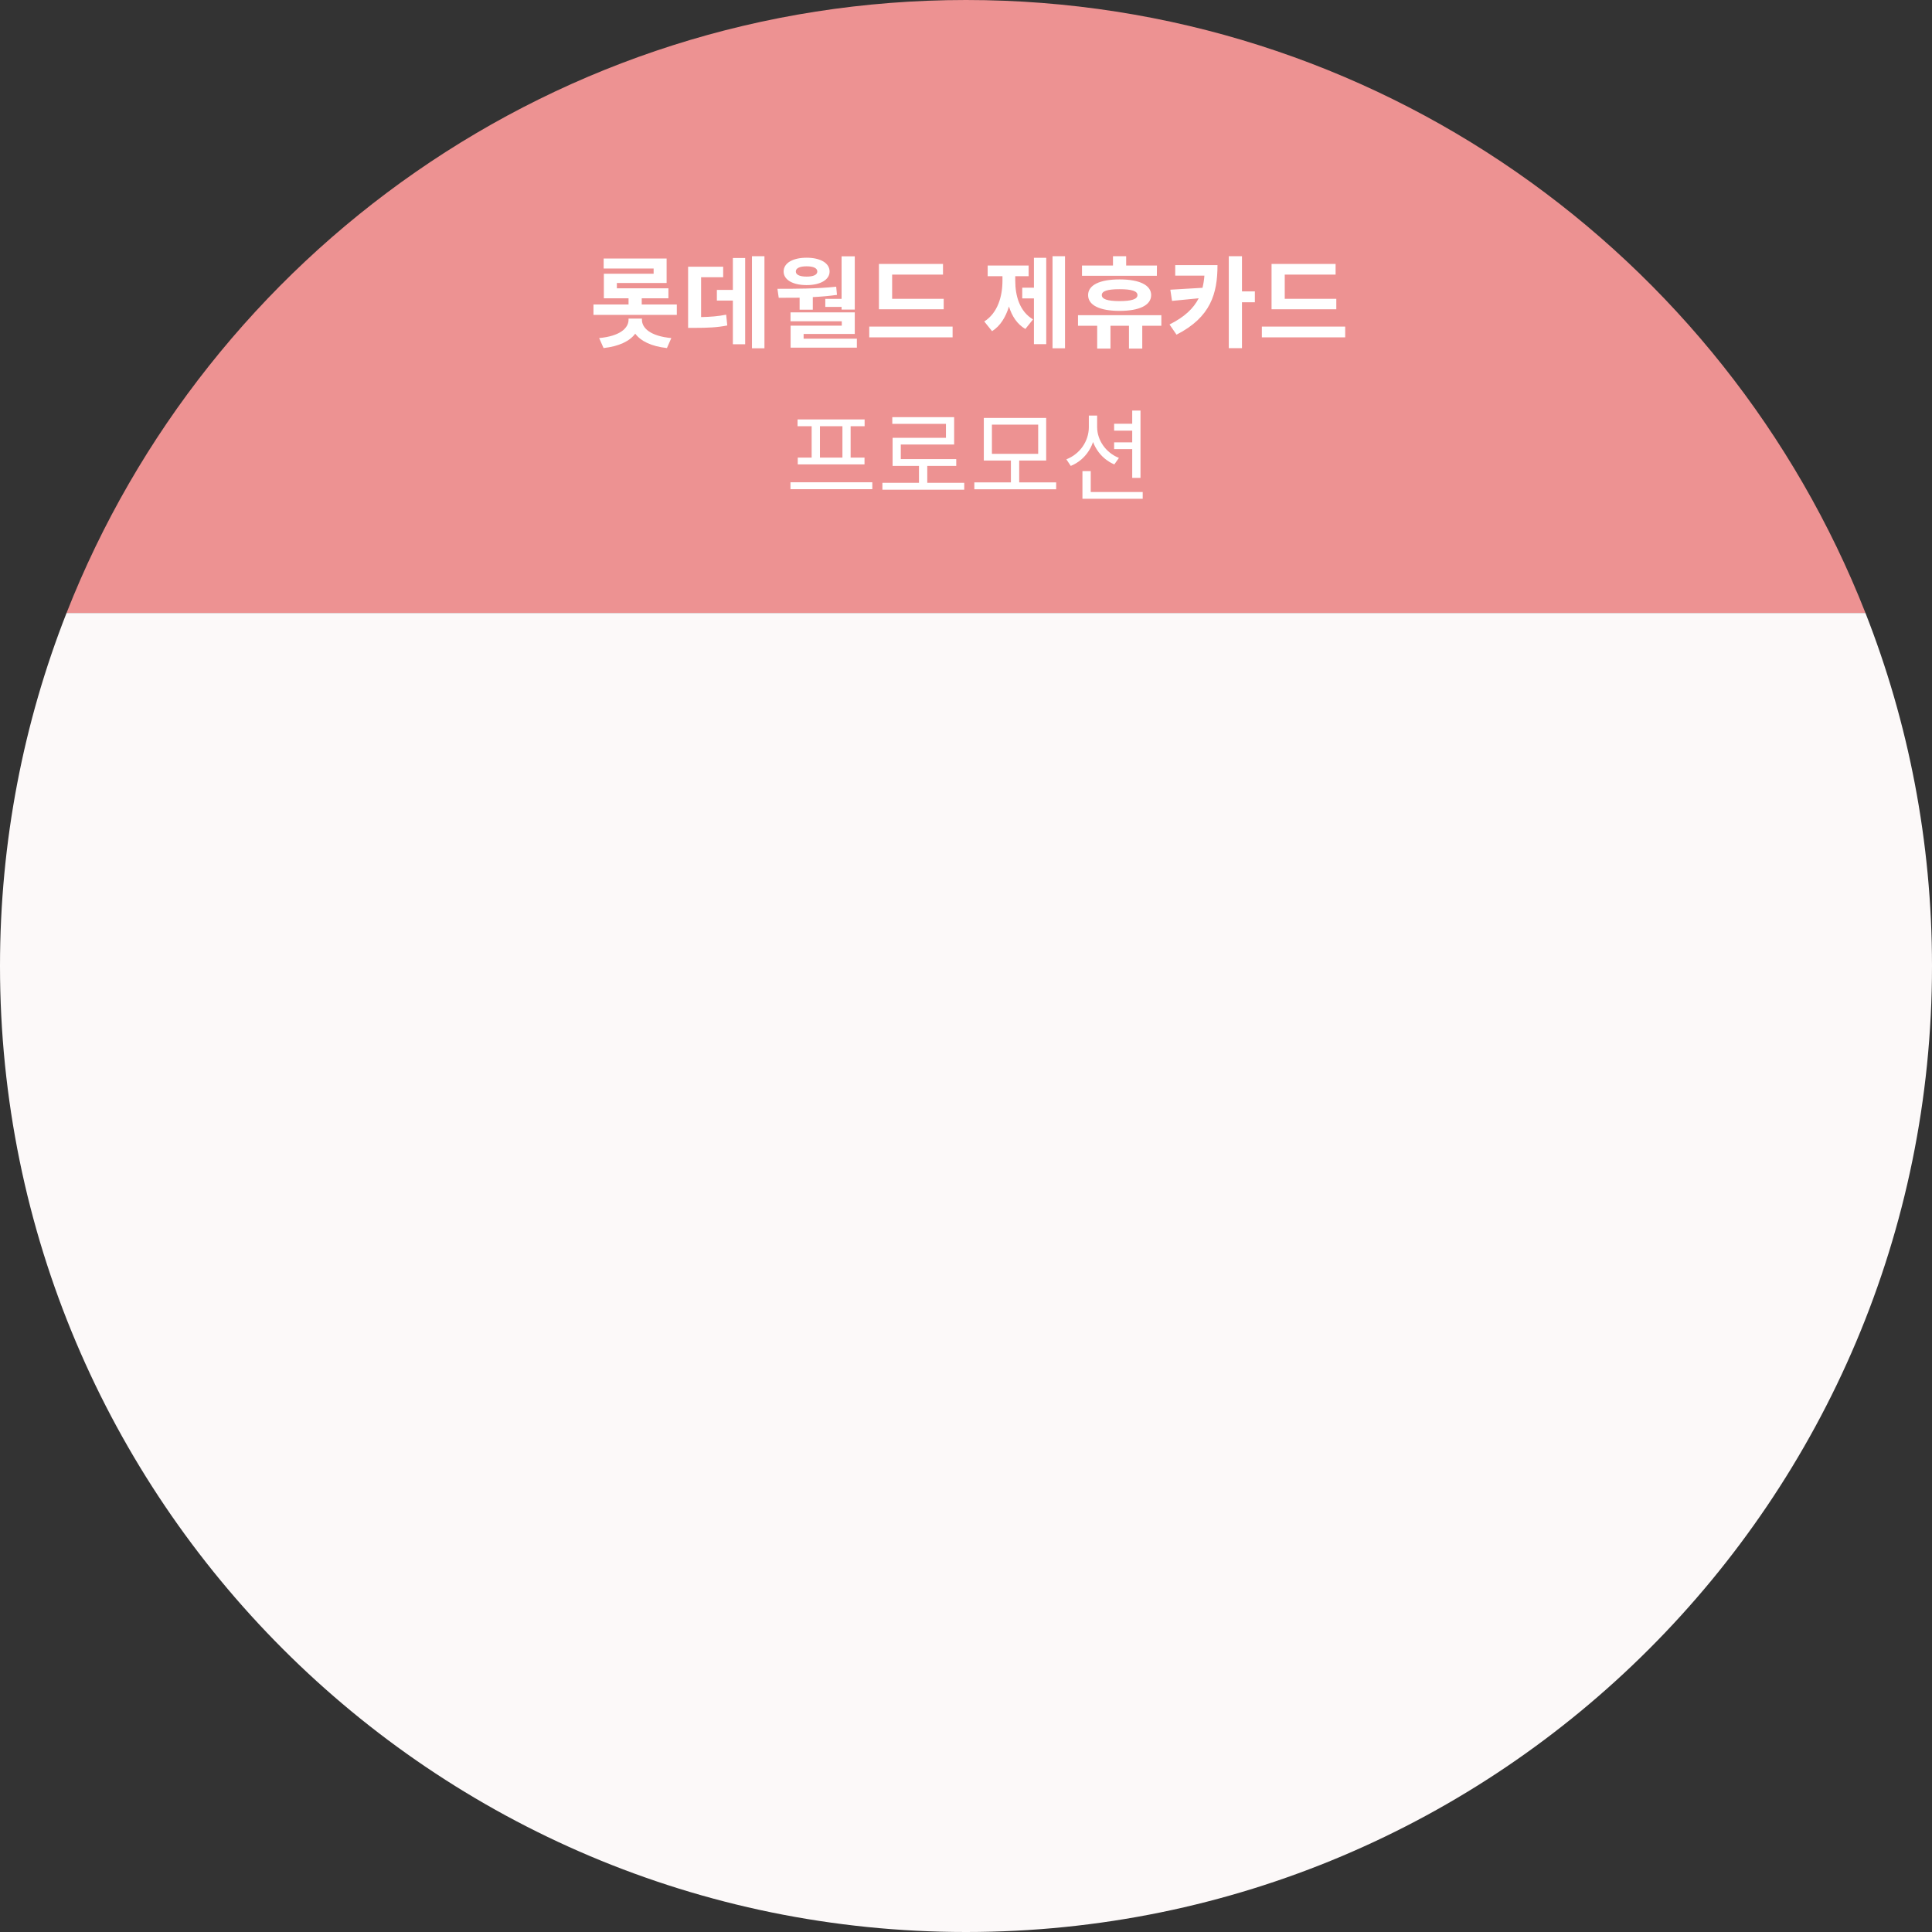 <svg width="290" height="290" viewBox="0 0 290 290" fill="none" xmlns="http://www.w3.org/2000/svg">
<rect x="0" y="0" width="290" height="290" fill="#333333" stroke="none"/>
<path fill-rule="evenodd" clip-rule="evenodd" d="M9.992 92C3.542 108.417 0 126.295 0 145C0 225.081 64.919 290 145 290C225.081 290 290 225.081 290 145C290 126.295 286.458 108.417 280.008 92H9.992Z" fill="#FCF9F9"/>
<path fill-rule="evenodd" clip-rule="evenodd" d="M280.009 92H9.992C31.155 38.133 83.625 0 145.001 0C206.377 0 258.846 38.133 280.009 92Z" fill="#ED9292"/>
<path d="M96.357 47.82H94.347V48C94.347 49.26 93.042 50.46 89.937 50.745L90.597 52.245C92.892 51.99 94.512 51.225 95.352 50.085C96.192 51.225 97.812 51.99 100.107 52.245L100.767 50.745C97.662 50.46 96.357 49.26 96.357 48V47.82ZM96.327 45.705V44.775H100.332V43.275H92.592V42.48H100.062V38.805H90.612V40.305H98.112V41.085H90.642V44.775H94.347V45.705H89.082V47.265H101.592V45.705H96.327ZM105.236 41.61H108.551V40.035H103.286V49.215H104.231C106.256 49.215 107.621 49.155 109.166 48.855L109.001 47.235C107.786 47.475 106.676 47.565 105.236 47.595V41.61ZM110.006 43.515H107.606V45.12H110.006V51.675H111.851V38.73H110.006V43.515ZM112.871 38.46V52.275H114.746V38.46H112.871ZM123.88 44.865V46.065H126.325V46.47H128.305V38.475H126.325V44.865H123.88ZM121.075 39.975C122.065 39.975 122.68 40.23 122.68 40.755C122.68 41.265 122.065 41.52 121.075 41.52C120.085 41.52 119.455 41.265 119.455 40.755C119.455 40.23 120.085 39.975 121.075 39.975ZM121.075 42.795C123.13 42.795 124.525 42 124.525 40.755C124.525 39.48 123.13 38.685 121.075 38.685C119.005 38.685 117.625 39.48 117.625 40.755C117.625 42 119.005 42.795 121.075 42.795ZM120.025 46.485H122.005V44.595C123.22 44.535 124.435 44.43 125.635 44.265L125.515 43.035C122.62 43.35 119.335 43.35 116.695 43.35L116.89 44.7C117.865 44.7 118.93 44.7 120.025 44.685V46.485ZM120.625 50.835V50.13H128.305V46.89H118.66V48.225H126.355V48.885H118.675V52.185H128.62V50.835H120.625ZM141.653 44.85H133.913V41.22H141.548V39.615H131.933V46.425H141.653V44.85ZM130.478 49.02V50.64H142.988V49.02H130.478ZM152.393 41.46H154.403V39.855H148.253V41.46H150.473V42.135C150.473 44.505 149.753 46.98 147.743 48.255L148.913 49.71C150.158 48.93 150.968 47.58 151.448 46.005C151.898 47.46 152.678 48.66 153.908 49.38L155.063 47.94C153.068 46.77 152.393 44.445 152.393 42.135V41.46ZM155.198 43.185H153.443V44.79H155.198V51.66H157.043V38.7H155.198V43.185ZM157.988 38.46V52.275H159.863V38.46H157.988ZM173.662 39.855H169.042V38.46H167.062V39.855H162.412V41.4H173.647L173.662 39.855ZM170.737 44.295C170.737 44.91 169.852 45.195 168.052 45.195C166.252 45.195 165.382 44.91 165.382 44.295C165.382 43.68 166.252 43.41 168.052 43.41C169.852 43.41 170.737 43.68 170.737 44.295ZM163.327 44.295C163.327 45.825 165.097 46.665 168.052 46.665C171.007 46.665 172.792 45.825 172.792 44.295C172.792 42.78 171.007 41.94 168.052 41.94C165.097 41.94 163.327 42.78 163.327 44.295ZM174.322 47.31H161.812V48.9H164.692V52.32H166.687V48.9H169.462V52.32H171.457V48.9H174.322V47.31ZM176.405 39.795V41.37H180.785C180.74 42.03 180.635 42.63 180.5 43.2L175.67 43.485L175.925 45.165L179.93 44.775C179.15 46.29 177.815 47.58 175.55 48.705L176.6 50.235C181.745 47.61 182.75 44.055 182.75 39.795H176.405ZM188.36 43.74H186.425V38.46H184.445V52.26H186.425V45.375H188.36V43.74ZM200.584 44.85H192.844V41.22H200.479V39.615H190.864V46.425H200.584V44.85ZM189.409 49.02V50.64H201.919V49.02H189.409ZM118.652 72.395V73.43H130.937V72.395H118.652ZM119.717 62.96V63.98H129.782V62.96H119.717ZM119.747 68.69V69.71H129.767V68.69H119.747ZM121.832 63.905V68.795H123.077V63.905H121.832ZM126.452 63.905V68.795H127.682V63.905H126.452ZM132.451 72.47V73.505H144.736V72.47H132.451ZM137.941 69.56V72.905H139.186V69.56H137.941ZM133.936 62.615V63.62H141.991V65.72H133.981V69.44H135.211V66.725H143.221V62.615H133.936ZM133.981 68.915V69.935H143.536V68.915H133.981ZM146.25 72.41V73.445H158.535V72.41H146.25ZM151.74 68.9V72.695H152.985V68.9H151.74ZM147.675 62.735V69.125H157.035V62.735H147.675ZM155.835 63.74V68.12H148.89V63.74H155.835ZM167.234 63.605V64.64H170.279V63.605H167.234ZM167.234 66.395V67.415H170.279V66.395H167.234ZM163.439 62.375V64.1C163.439 66.23 162.089 68.165 160.064 68.945L160.724 69.935C162.989 69.02 164.444 66.755 164.444 64.1V62.375H163.439ZM163.664 62.375V64.1C163.664 66.62 165.119 68.81 167.264 69.71L167.954 68.735C165.989 67.955 164.684 66.08 164.684 64.1V62.375H163.664ZM169.949 61.625V71.735H171.194V61.625H169.949ZM162.479 73.85V74.87H171.524V73.85H162.479ZM162.479 70.715V74.405H163.724V70.715H162.479Z" fill="white"/>
</svg>
